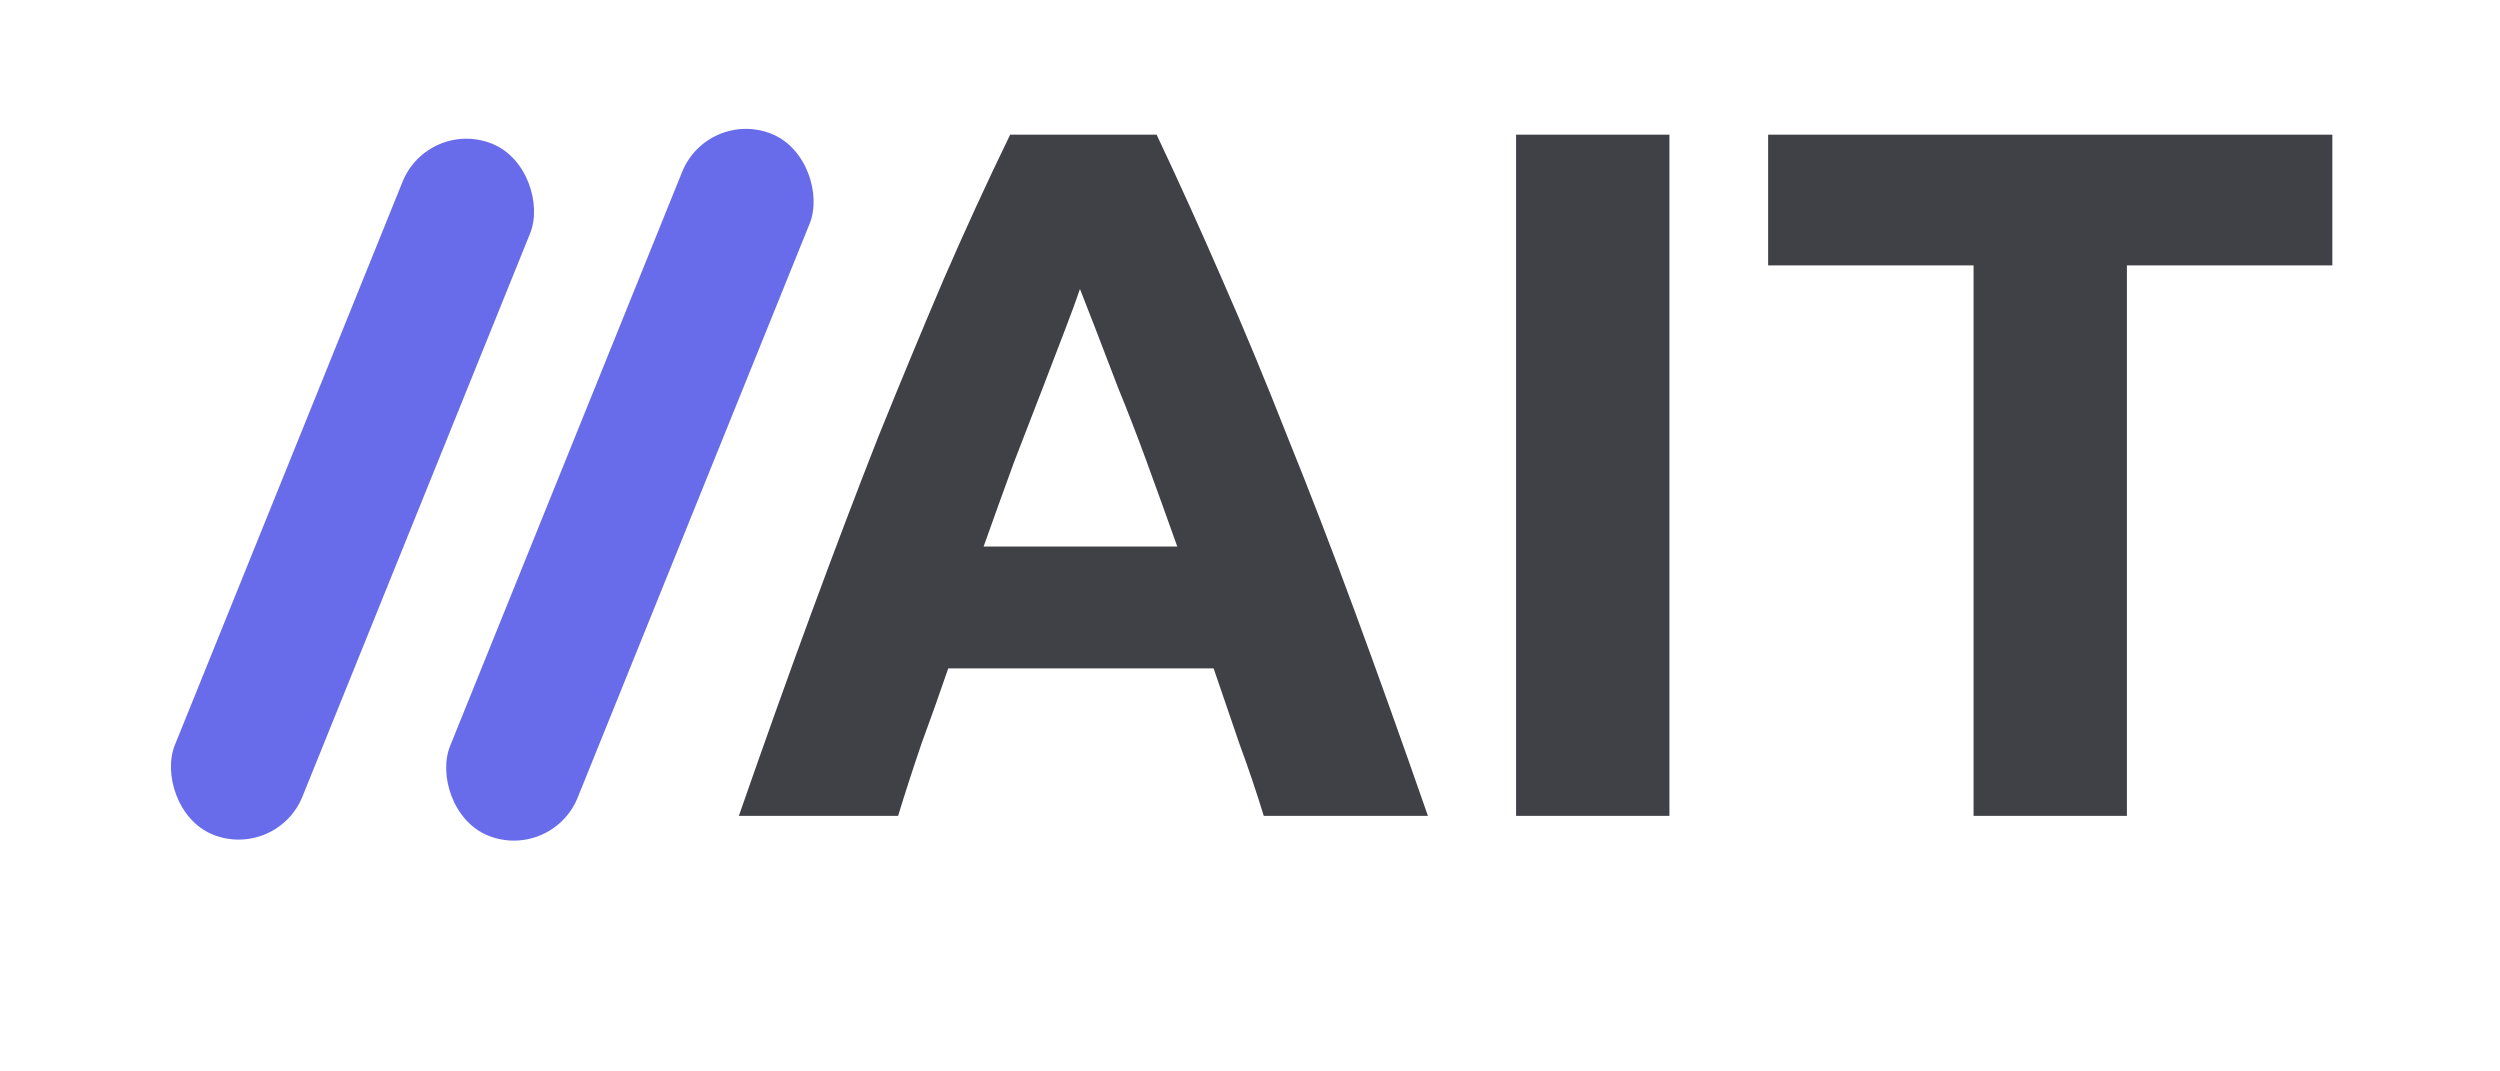 <svg width="91" height="39" viewBox="0 0 246 109" fill="none" xmlns="http://www.w3.org/2000/svg">
<g clip-path="url(#clip0_885_1022)">
<path d="M124.4 83C123.667 80.6 122.833 78.133 121.9 75.6C121.033 73.067 120.167 70.533 119.3 68H92.3C91.433 70.533 90.533 73.067 89.6 75.6C88.733 78.133 87.933 80.6 87.2 83H71C73.6 75.533 76.067 68.633 78.4 62.3C80.733 55.967 83 50 85.2 44.4C87.467 38.8 89.667 33.5 91.8 28.5C94 23.433 96.267 18.5 98.6 13.7H113.5C115.767 18.5 118 23.433 120.2 28.5C122.4 33.5 124.6 38.8 126.8 44.4C129.067 50 131.367 55.967 133.7 62.3C136.033 68.633 138.5 75.533 141.1 83H124.4ZM105.7 29.4C105.367 30.4 104.867 31.767 104.2 33.5C103.533 35.233 102.767 37.233 101.9 39.5C101.033 41.767 100.067 44.267 99 47C98 49.733 96.967 52.6 95.9 55.6H115.6C114.533 52.6 113.5 49.733 112.5 47C111.5 44.267 110.533 41.767 109.6 39.5C108.733 37.233 107.967 35.233 107.3 33.5C106.633 31.767 106.1 30.4 105.7 29.4ZM150.07 13.7H165.67V83H150.07V13.7ZM233.111 13.7V27H212.211V83H196.611V27H175.711V13.7H233.111Z" fill="#404146"/>
<rect x="39.41" y="12" width="14" height="75.806" rx="7" transform="rotate(22.01 39.41 12)" fill="#696CEA"/>
<rect x="67.851" y="11" width="14" height="76.994" rx="7" transform="rotate(22.007 67.851 11)" fill="#696CEA"/>
</g>
<defs>
<clipPath id="clip0_885_1022">
<rect width="246" height="109" fill="white"/>
</clipPath>
</defs>
</svg>